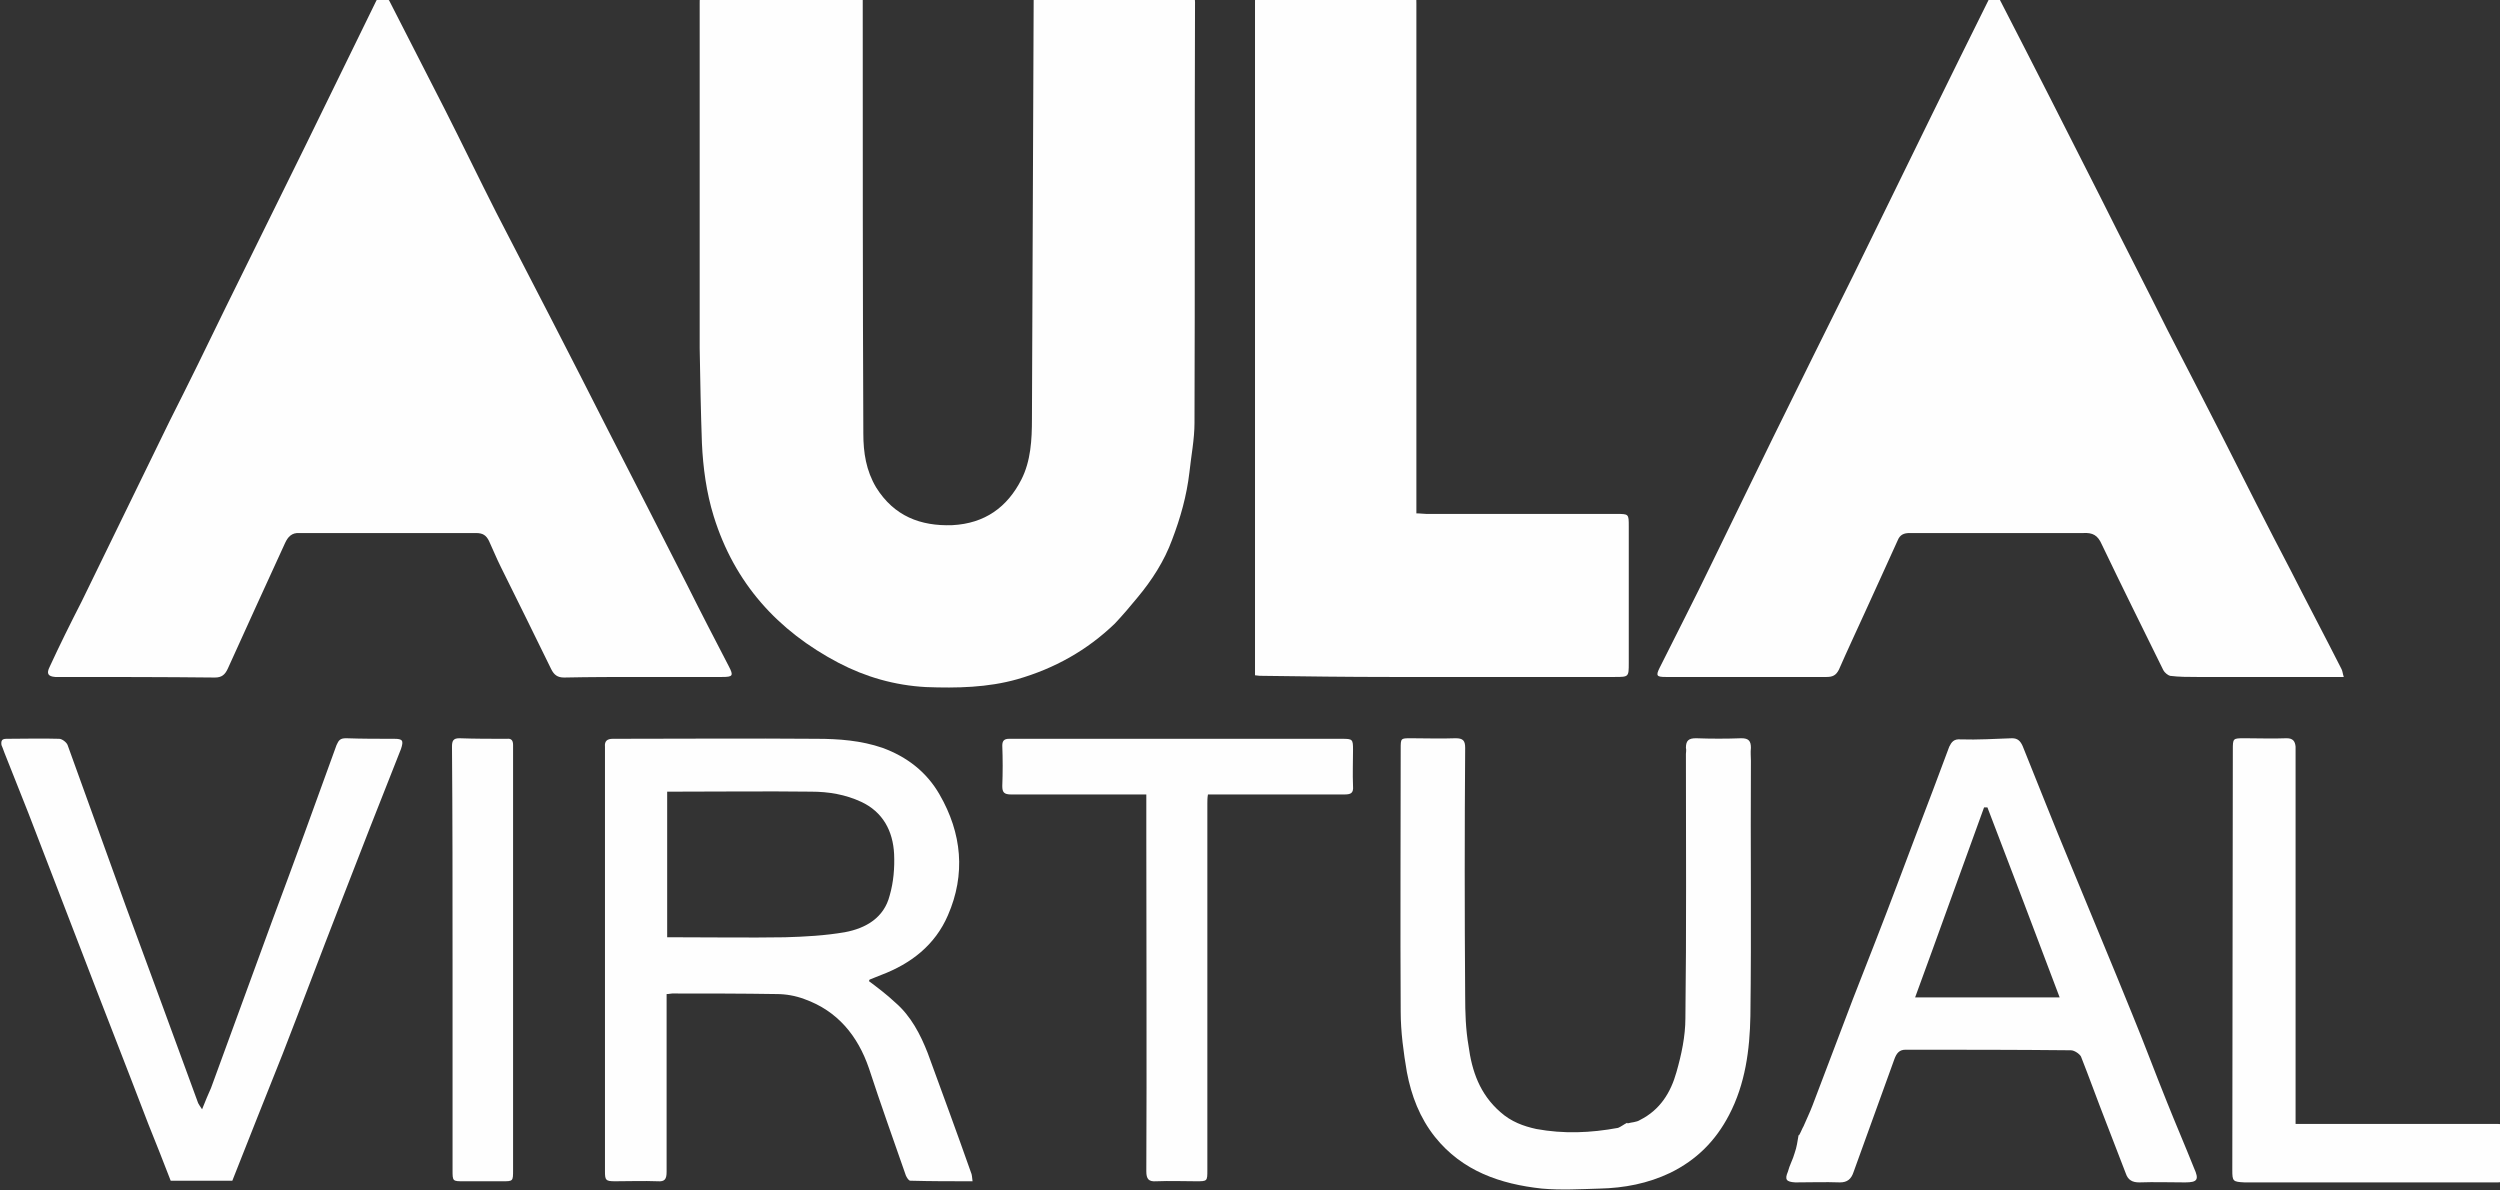 <?xml version="1.0" encoding="UTF-8" standalone="no"?>
<!-- Created with Inkscape (http://www.inkscape.org/) -->

<svg
   width="118.533mm"
   height="56.439mm"
   viewBox="0 0 118.533 56.439"
   version="1.1"
   id="svg4279"
   xmlns="http://www.w3.org/2000/svg"
   xmlns:svg="http://www.w3.org/2000/svg">
  <rect x="0" y="0" width="118.533" height="56.439" fill="#333333" stroke="none"/>
  <defs
     id="defs4276">
    <clipPath
       clipPathUnits="userSpaceOnUse"
       id="clipPath51">
      <path
         d="M 312,190 H 648 V 350 H 312 Z"
         clip-rule="evenodd"
         id="path49" />
    </clipPath>
    <clipPath
       clipPathUnits="userSpaceOnUse"
       id="clipPath61">
      <path
         d="M 0,0 H 335.52 V 159.1 H 0 Z"
         id="path59" />
    </clipPath>
    <clipPath
       clipPathUnits="userSpaceOnUse"
       id="clipPath75">
      <path
         d="M 0,159.1 V -0.619 H 336.12 V 159.1"
         clip-rule="evenodd"
         id="path73" />
    </clipPath>
    <clipPath
       clipPathUnits="userSpaceOnUse"
       id="clipPath85">
      <path
         d="M 0,159.1 V -0.619 H 336.12 V 159.1"
         clip-rule="evenodd"
         id="path83" />
    </clipPath>
    <clipPath
       clipPathUnits="userSpaceOnUse"
       id="clipPath95">
      <path
         d="M 0,159.1 V -0.619 H 336.12 V 159.1"
         clip-rule="evenodd"
         id="path93" />
    </clipPath>
    <clipPath
       clipPathUnits="userSpaceOnUse"
       id="clipPath105">
      <path
         d="M 0,159.1 V -0.619 H 336.12 V 159.1"
         clip-rule="evenodd"
         id="path103" />
    </clipPath>
    <clipPath
       clipPathUnits="userSpaceOnUse"
       id="clipPath115">
      <path
         d="M 0,159.1 V -0.619 H 336.12 V 159.1"
         clip-rule="evenodd"
         id="path113" />
    </clipPath>
    <clipPath
       clipPathUnits="userSpaceOnUse"
       id="clipPath125">
      <path
         d="M 0,159.1 V -0.619 H 336.12 V 159.1"
         clip-rule="evenodd"
         id="path123" />
    </clipPath>
    <clipPath
       clipPathUnits="userSpaceOnUse"
       id="clipPath135">
      <path
         d="M 0,159.1 V -0.619 H 336.12 V 159.1"
         clip-rule="evenodd"
         id="path133" />
    </clipPath>
    <clipPath
       clipPathUnits="userSpaceOnUse"
       id="clipPath145">
      <path
         d="M 0,159.1 V -0.619 H 336.12 V 159.1"
         clip-rule="evenodd"
         id="path143" />
    </clipPath>
    <clipPath
       clipPathUnits="userSpaceOnUse"
       id="clipPath155">
      <path
         d="M 0,159.1 V -0.619 H 336.12 V 159.1"
         clip-rule="evenodd"
         id="path153" />
    </clipPath>
    <clipPath
       clipPathUnits="userSpaceOnUse"
       id="clipPath165">
      <path
         d="M 0,159.1 V -0.619 H 336.12 V 159.1"
         clip-rule="evenodd"
         id="path163" />
    </clipPath>
    <clipPath
       clipPathUnits="userSpaceOnUse"
       id="clipPath175">
      <path
         d="M 0,159.1 V -0.619 H 336.12 V 159.1"
         clip-rule="evenodd"
         id="path173" />
    </clipPath>
  </defs>
  <g
     id="layer1"
     transform="translate(-44.9,-82.074)">
    <g
       id="g45"
       transform="matrix(0.353,0,0,-0.353,-65.167,205.545)">
      <g
         id="g47"
         clip-path="url(#clipPath51)">
        <g
           id="g53"
           transform="matrix(4.667,-1.88e-7,0,2.222,312,190)">
          <g
             id="g55"
             transform="scale(0.215,0.453)">
            <g
               id="g57"
               clip-path="url(#clipPath61)">
              <g
                 id="g63">
                <g
                   id="g65">
                  <g
                     id="g67" />
                </g>
                <g
                   id="g69">
                  <g
                     id="g71"
                     clip-path="url(#clipPath75)">
                    <path
                       d="m 115.29,159.4 v 0 c 0,-0.37 0,-0.82 0,-1.27 0,-19.06 0,-38.19 0.08,-57.25 0,-2.546 0.37,-4.947 1.72,-7.198 2.4,-3.826 5.93,-5.176 10.2,-5.026 4.35,0.225 7.35,2.4 9.23,6.077 1.27,2.475 1.42,5.327 1.42,8.097 0.08,18.61 0.15,37.22 0.23,55.82 0,0.75 0.22,0.98 1.05,0.98 6.45,0 12.9,0 19.28,0 0.97,0 1.27,-0.3 1.27,-1.2 -0.07,-18.68 0,-37.37 -0.07,-56.12 0,-2.18 -0.45,-4.427 -0.68,-6.602 -0.37,-3.151 -1.2,-6.077 -2.32,-9.003 -1.05,-2.851 -2.7,-5.401 -4.65,-7.727 -0.98,-1.2 -1.95,-2.326 -3.01,-3.451 -3.75,-3.601 -8.1,-6.002 -13.05,-7.427 -3.97,-1.125 -8.1,-1.2 -12.22,-1.05 -4.2,0.225 -8.1,1.35 -11.7,3.226 -8.18,4.276 -13.957,10.653 -16.732,19.58 -0.975,3.151 -1.425,6.452 -1.575,9.753 -0.15,4.201 -0.225,8.401 -0.3,12.681 0,15.23 0,30.53 0,45.84 0,1.5 0,1.5 1.575,1.5 5.322,0 10.652,0 16.052,0 1.35,0 2.7,-0.15 4.2,-0.23 z"
                       style="fill:#fefefe;fill-opacity:1;fill-rule:nonzero;stroke:none"
                       id="path77" />
                  </g>
                </g>
                <g
                   id="g79">
                  <g
                     id="g81"
                     clip-path="url(#clipPath85)">
                    <path
                       d="m 313.54,68.4 v 0 c -0.52,0 -0.97,0 -1.35,0 -6.07,0 -12.22,0 -18.3,0 -1.2,0 -2.4,0 -3.6,0.15 -0.3,0.075 -0.75,0.45 -0.9,0.75 -2.78,5.627 -5.55,11.178 -8.25,16.805 -0.53,1.2 -1.2,1.576 -2.48,1.5 -7.72,0 -15.45,0 -23.25,0 -0.75,0 -1.28,-0.225 -1.58,-0.975 -1.42,-3.151 -2.92,-6.377 -4.35,-9.527 -1.2,-2.626 -2.4,-5.177 -3.52,-7.728 -0.38,-0.75 -0.83,-0.975 -1.65,-0.975 -7.13,0 -14.33,0 -21.53,0 -1.2,0 -1.35,0.15 -0.83,1.2 2.33,4.652 4.66,9.153 6.91,13.804 2.77,5.627 5.47,11.253 8.25,16.876 3.6,7.28 7.2,14.56 10.8,21.76 3.52,7.2 7.05,14.33 10.57,21.53 2.48,5.03 4.96,10.05 7.51,15.16 0.15,0.3 0.52,0.45 0.75,0.75 0.3,-0.3 0.67,-0.45 0.82,-0.83 4.5,-8.7 8.93,-17.4 13.35,-26.11 3,-6 6.08,-11.93 9.08,-17.93 2.47,-4.72 4.87,-9.45 7.35,-14.25 3,-5.928 6,-11.854 9.08,-17.706 2.25,-4.426 4.57,-8.777 6.82,-13.204 0.15,-0.3 0.15,-0.6 0.3,-1.05 z"
                       style="fill:#fefefe;fill-opacity:1;fill-rule:nonzero;stroke:none"
                       id="path87" />
                  </g>
                </g>
                <g
                   id="g89">
                  <g
                     id="g91"
                     clip-path="url(#clipPath95)">
                    <path
                       d="m 85.887,68.4 v 0 c -3.526,0 -7.051,0 -10.577,-0.075 -0.9,0 -1.35,0.375 -1.725,1.125 -2.25,4.577 -4.501,9.153 -6.751,13.654 -0.6,1.201 -1.05,2.326 -1.575,3.451 -0.375,0.75 -0.825,1.05 -1.725,1.05 -7.877,0 -15.753,0 -23.629,0 -1.05,0.076 -1.575,-0.525 -1.95,-1.35 -2.55,-5.551 -5.101,-11.103 -7.651,-16.73 -0.375,-0.825 -0.825,-1.2 -1.725,-1.2 C 21.678,68.4 14.777,68.4 7.876,68.4 c -0.225,0 -0.45,0 -0.675,0 -0.975,0.075 -1.2,0.45 -0.75,1.35 1.35,2.926 2.775,5.777 4.275,8.703 3.901,8.027 7.876,16.054 11.777,24.077 2.55,5.03 5.026,10.06 7.501,15.16 3.525,7.13 7.051,14.25 10.576,21.38 3.226,6.53 6.376,13.05 9.602,19.58 0.15,0.3 0.6,0.68 0.825,0.68 0.3,-0.08 0.675,-0.38 0.9,-0.68 2.475,-4.8 4.951,-9.68 7.426,-14.48 2.325,-4.57 4.576,-9.23 6.901,-13.8 5.026,-9.68 10.051,-19.36 15.002,-29.11 3.525,-6.828 7.051,-13.73 10.576,-20.631 1.801,-3.601 3.676,-7.203 5.551,-10.804 0.675,-1.275 0.525,-1.425 -0.9,-1.425 -3.526,0 -7.051,0 -10.576,0 z"
                       style="fill:#fefefe;fill-opacity:1;fill-rule:nonzero;stroke:none"
                       id="path97" />
                  </g>
                </g>
                <g
                   id="g99">
                  <g
                     id="g101"
                     clip-path="url(#clipPath105)">
                    <path
                       d="m 167.8,68.625 v 0 c 0,0.825 0,1.576 0,2.326 0,29.179 0,58.289 0,87.399 0,1.28 0,1.28 1.35,1.28 6.22,0 12.52,0 18.75,0 1.43,0 1.5,0 1.5,-1.35 0,-22.21 0,-44.34 0,-66.548 v -1.501 c 0.53,0 0.98,-0.075 1.35,-0.075 8.48,0 16.95,0 25.43,0 1.65,0 1.65,0 1.65,-1.65 0,-6.077 0,-12.154 0,-18.23 0,-1.876 0,-1.876 -1.88,-1.876 -9.97,0 -20.02,0 -30.08,0 -5.7,0 -11.32,0.075 -17.02,0.15 -0.3,0 -0.6,0 -1.05,0.075 z"
                       style="fill:#fefefe;fill-opacity:1;fill-rule:nonzero;stroke:none"
                       id="path107" />
                  </g>
                </g>
                <g
                   id="g109">
                  <g
                     id="g111"
                     clip-path="url(#clipPath115)">
                    <path
                       d="m 89.112,33.665 v 0 c 0.45,0 0.825,0 1.2,0 4.876,0 9.748,-0.075 14.548,0 2.7,0.075 5.4,0.225 8.03,0.675 2.85,0.526 5.25,1.951 6,4.877 0.53,1.8 0.68,3.751 0.6,5.551 -0.15,3.076 -1.5,5.627 -4.42,6.977 -2.1,0.976 -4.36,1.351 -6.68,1.351 -6.08,0.075 -12.227,0 -18.378,0 -0.3,0 -0.6,0 -0.9,0 z m 27.008,-5.851 v 0 c 1.2,-0.901 2.4,-1.801 3.52,-2.851 2.1,-1.801 3.38,-4.276 4.35,-6.752 1.95,-5.327 3.9,-10.578 5.78,-15.905 0.15,-0.3 0.15,-0.675 0.22,-1.2 -2.85,0 -5.55,0 -8.32,0.075 -0.23,0 -0.45,0.375 -0.6,0.675 -1.65,4.726 -3.38,9.528 -4.95,14.329 -1.5,4.352 -4.21,7.652 -8.63,9.228 -1.2,0.45 -2.48,0.675 -3.75,0.675 -4.652,0.075 -9.302,0.075 -13.953,0.075 -0.225,0 -0.375,-0.075 -0.75,-0.075 0,-0.45 0,-0.825 0,-1.2 0,-7.502 0,-15.005 0,-22.507 0,-0.975 -0.225,-1.35 -1.2,-1.275 -1.875,0.075 -3.826,0 -5.701,0 -1.275,0 -1.35,0.15 -1.35,1.35 0,17.78 0,35.56 0,53.265 0,1.126 0,2.251 0,3.376 -0.075,0.751 0.3,1.051 1.05,1.051 9.076,0 18.224,0.075 27.304,0 2.93,0 5.93,-0.225 8.78,-1.201 3.3,-1.2 5.92,-3.226 7.65,-6.226 3,-5.177 3.52,-10.653 1.12,-16.13 -1.72,-3.976 -4.95,-6.452 -8.92,-7.952 -0.53,-0.225 -0.98,-0.375 -1.5,-0.6 -0.08,0 -0.08,-0.075 -0.15,-0.225 z"
                       style="fill:#fefefe;fill-opacity:1;fill-rule:nonzero;stroke:none"
                       id="path117" />
                  </g>
                </g>
                <g
                   id="g119">
                  <g
                     id="g121"
                     clip-path="url(#clipPath125)">
                    <path
                       d="m 217.68,8.833 v 0 c 0.52,0.15 1.2,0.15 1.65,0.45 2.7,1.351 4.12,3.676 4.88,6.377 0.67,2.326 1.2,4.802 1.2,7.202 0.15,11.703 0.07,23.482 0.07,35.26 0,0.225 0.08,0.525 0,0.825 0,0.976 0.38,1.276 1.35,1.276 2.03,-0.075 4.05,-0.075 6.08,0 0.97,0 1.27,-0.375 1.27,-1.276 -0.07,-0.6 0,-1.2 0,-1.725 -0.07,-11.403 0.08,-22.732 -0.07,-34.06 -0.08,-4.501 -0.68,-9.077 -2.85,-13.204 -1.8,-3.451 -4.35,-6.002 -7.88,-7.727 -3,-1.425 -6.15,-2.026 -9.45,-2.101 -2.55,-0.075 -5.18,-0.225 -7.73,0 -5.55,0.6 -10.65,2.326 -14.32,6.902 -2.03,2.551 -3.15,5.476 -3.75,8.627 -0.45,2.626 -0.83,5.402 -0.83,8.102 -0.07,11.629 0,23.332 0,35.035 0,1.426 0,1.426 1.35,1.426 2.03,0 3.98,-0.075 6,0 0.98,0 1.28,-0.3 1.28,-1.276 -0.08,-11.028 -0.08,-22.056 0,-33.084 0,-2.251 0.07,-4.501 0.45,-6.677 0.45,-3.376 1.5,-6.452 4.27,-8.852 1.43,-1.276 3.08,-1.876 4.8,-2.251 3.68,-0.675 7.28,-0.525 10.95,0.15 0.38,0.15 0.75,0.45 1.2,0.675 0,0 0.08,-0.075 0.08,-0.075 z"
                       style="fill:#fefefe;fill-opacity:1;fill-rule:nonzero;stroke:none"
                       id="path127" />
                  </g>
                </g>
                <g
                   id="g129">
                  <g
                     id="g131"
                     clip-path="url(#clipPath135)">
                    <path
                       d="m 275.51,25.638 v 0 c -3.22,8.552 -6.45,16.955 -9.67,25.357 -0.15,0 -0.3,0 -0.45,0 -3.08,-8.402 -6.08,-16.805 -9.23,-25.357 z M 240.63,7.258 v 0 c 0.23,0.375 0.38,0.825 0.6,1.2 0.38,0.9 0.83,1.801 1.2,2.776 1.8,4.726 3.6,9.453 5.4,14.179 2.03,5.176 4.05,10.278 6,15.454 1.58,4.201 3.15,8.328 4.73,12.454 0.75,1.95 1.42,3.826 2.17,5.776 0.3,0.601 0.6,1.051 1.51,0.976 2.32,-0.075 4.57,0.075 6.9,0.15 0.75,0 1.12,-0.375 1.42,-1.051 2.1,-5.176 4.13,-10.352 6.3,-15.529 2.78,-6.752 5.63,-13.504 8.4,-20.331 1.58,-3.826 3,-7.652 4.58,-11.553 1.2,-3.001 2.47,-5.927 3.67,-8.928 0.68,-1.5 0.45,-1.875 -1.2,-1.875 -2.02,0 -4.12,0.075 -6.15,0 -0.9,0 -1.5,0.3 -1.8,1.2 -0.9,2.326 -1.8,4.651 -2.7,6.977 -1.12,2.851 -2.17,5.777 -3.3,8.628 -0.22,0.375 -0.9,0.825 -1.35,0.825 -7.35,0.075 -14.7,0.075 -22.13,0.075 -0.82,0 -1.2,-0.45 -1.5,-1.275 -1.8,-5.027 -3.67,-10.053 -5.47,-15.08 -0.3,-0.9 -0.83,-1.35 -1.8,-1.35 -2.03,0.075 -3.98,0 -6,0 -1.2,0.075 -1.43,0.375 -0.98,1.425 0.23,0.9 0.68,1.651 0.9,2.476 0.3,0.825 0.38,1.575 0.53,2.401 0.07,0 0.07,0 0.07,0 z"
                       style="fill:#fefefe;fill-opacity:1;fill-rule:nonzero;stroke:none"
                       id="path137" />
                  </g>
                </g>
                <g
                   id="g139">
                  <g
                     id="g141"
                     clip-path="url(#clipPath145)">
                    <path
                       d="m 30.904,1.181 v 0 h -8.251 c -0.975,2.476 -1.95,5.026 -3,7.577 C 16.577,16.785 13.427,24.738 10.351,32.765 8.101,38.617 5.851,44.393 3.6,50.245 2.55,52.946 1.425,55.646 0.375,58.347 0.225,58.722 0.15,59.022 0,59.323 c -0.075,0.6 0.075,0.825 0.675,0.825 2.325,0 4.726,0.075 7.051,0 0.375,0 0.975,-0.45 1.125,-0.825 2.626,-7.203 5.176,-14.33 7.801,-21.532 3.226,-8.702 6.451,-17.48 9.677,-26.257 0.075,-0.15 0.225,-0.375 0.525,-0.825 0.45,1.125 0.825,2.025 1.2,2.851 2.7,7.427 5.475,14.854 8.176,22.281 2.925,7.802 5.776,15.604 8.626,23.482 0.3,0.675 0.525,0.9 1.275,0.9 2.1,-0.075 4.276,-0.075 6.451,-0.075 1.125,0 1.275,-0.225 0.9,-1.351 C 50.707,51.82 47.931,44.768 45.231,37.791 42.681,31.265 40.205,24.663 37.655,18.136 35.405,12.509 33.154,6.883 30.904,1.181 Z"
                       style="fill:#fefefe;fill-opacity:1;fill-rule:nonzero;stroke:none"
                       id="path147" />
                  </g>
                </g>
                <g
                   id="g149">
                  <g
                     id="g151"
                     clip-path="url(#clipPath155)">
                    <path
                       d="m 153.25,52.721 v 0 c -0.6,0 -1.05,0 -1.43,0 -5.55,0 -11.1,0 -16.65,0 -0.98,0 -1.2,0.3 -1.2,1.125 0.07,1.8 0.07,3.601 0,5.401 0,0.676 0.3,0.901 0.9,0.901 0.22,0 0.45,0 0.75,0 14.63,0 29.25,0 43.88,0 1.35,0 1.42,-0.075 1.42,-1.426 0,-1.65 -0.07,-3.226 0,-4.876 0.08,-0.975 -0.3,-1.125 -1.2,-1.125 -5.55,0 -11.1,0 -16.65,0 -0.52,0 -0.97,0 -1.57,0 -0.08,-0.45 -0.08,-0.826 -0.08,-1.201 0,-16.354 0,-32.634 0,-48.913 0,-1.5 0,-1.5 -1.5,-1.5 -1.72,0 -3.52,0.075 -5.32,0 -1.05,-0.075 -1.35,0.3 -1.35,1.35 0.07,14.93 0,29.934 0,44.863 0,1.801 0,3.526 0,5.402 z"
                       style="fill:#fefefe;fill-opacity:1;fill-rule:nonzero;stroke:none"
                       id="path157" />
                  </g>
                </g>
                <g
                   id="g159">
                  <g
                     id="g161"
                     clip-path="url(#clipPath165)">
                    <path
                       d="m 307.09,8.758 v 0 c 0.83,0 1.5,0 2.1,0 8.1,0 16.2,0 24.3,0 0.23,0 0.45,0 0.68,0 1.35,-0.075 1.5,-0.3 1.5,-1.651 0,-1.575 0,-3.076 0,-4.651 0,-1.275 -0.15,-1.425 -1.5,-1.5 -3.08,0 -6.15,0 -9.23,0 -8.02,0 -15.97,0 -23.92,0 -0.3,0 -0.53,0 -0.75,0 -1.58,0.075 -1.65,0.15 -1.65,1.65 0,18.68 0.07,37.361 0.07,56.041 0,1.576 0,1.576 1.58,1.576 1.87,0 3.75,-0.075 5.62,0 0.83,0 1.13,-0.375 1.2,-1.126 0,-0.225 0,-0.45 0,-0.675 0,-16.204 0,-32.334 0,-48.538 0,-0.3 0,-0.675 0,-1.125 z"
                       style="fill:#fefefe;fill-opacity:1;fill-rule:nonzero;stroke:none"
                       id="path167" />
                  </g>
                </g>
                <g
                   id="g169">
                  <g
                     id="g171"
                     clip-path="url(#clipPath175)">
                    <path
                       d="m 60.383,30.739 v 0 c 0,9.453 0,18.906 -0.075,28.358 0,0.751 0.15,1.126 0.975,1.126 2.1,-0.075 4.276,-0.075 6.376,-0.075 0.6,0.075 0.825,-0.225 0.825,-0.825 0,-0.601 0,-1.201 0,-1.876 0,-18.23 0,-36.535 0,-54.84 0,-1.5 0,-1.5 -1.425,-1.5 -1.725,0 -3.45,0 -5.176,0 -1.5,0 -1.5,0 -1.5,1.5 0,9.377 0,18.756 0,28.133 z"
                       style="fill:#fefefe;fill-opacity:1;fill-rule:nonzero;stroke:none"
                       id="path177" />
                  </g>
                </g>
              </g>
            </g>
          </g>
        </g>
      </g>
    </g>
  </g>
</svg>
